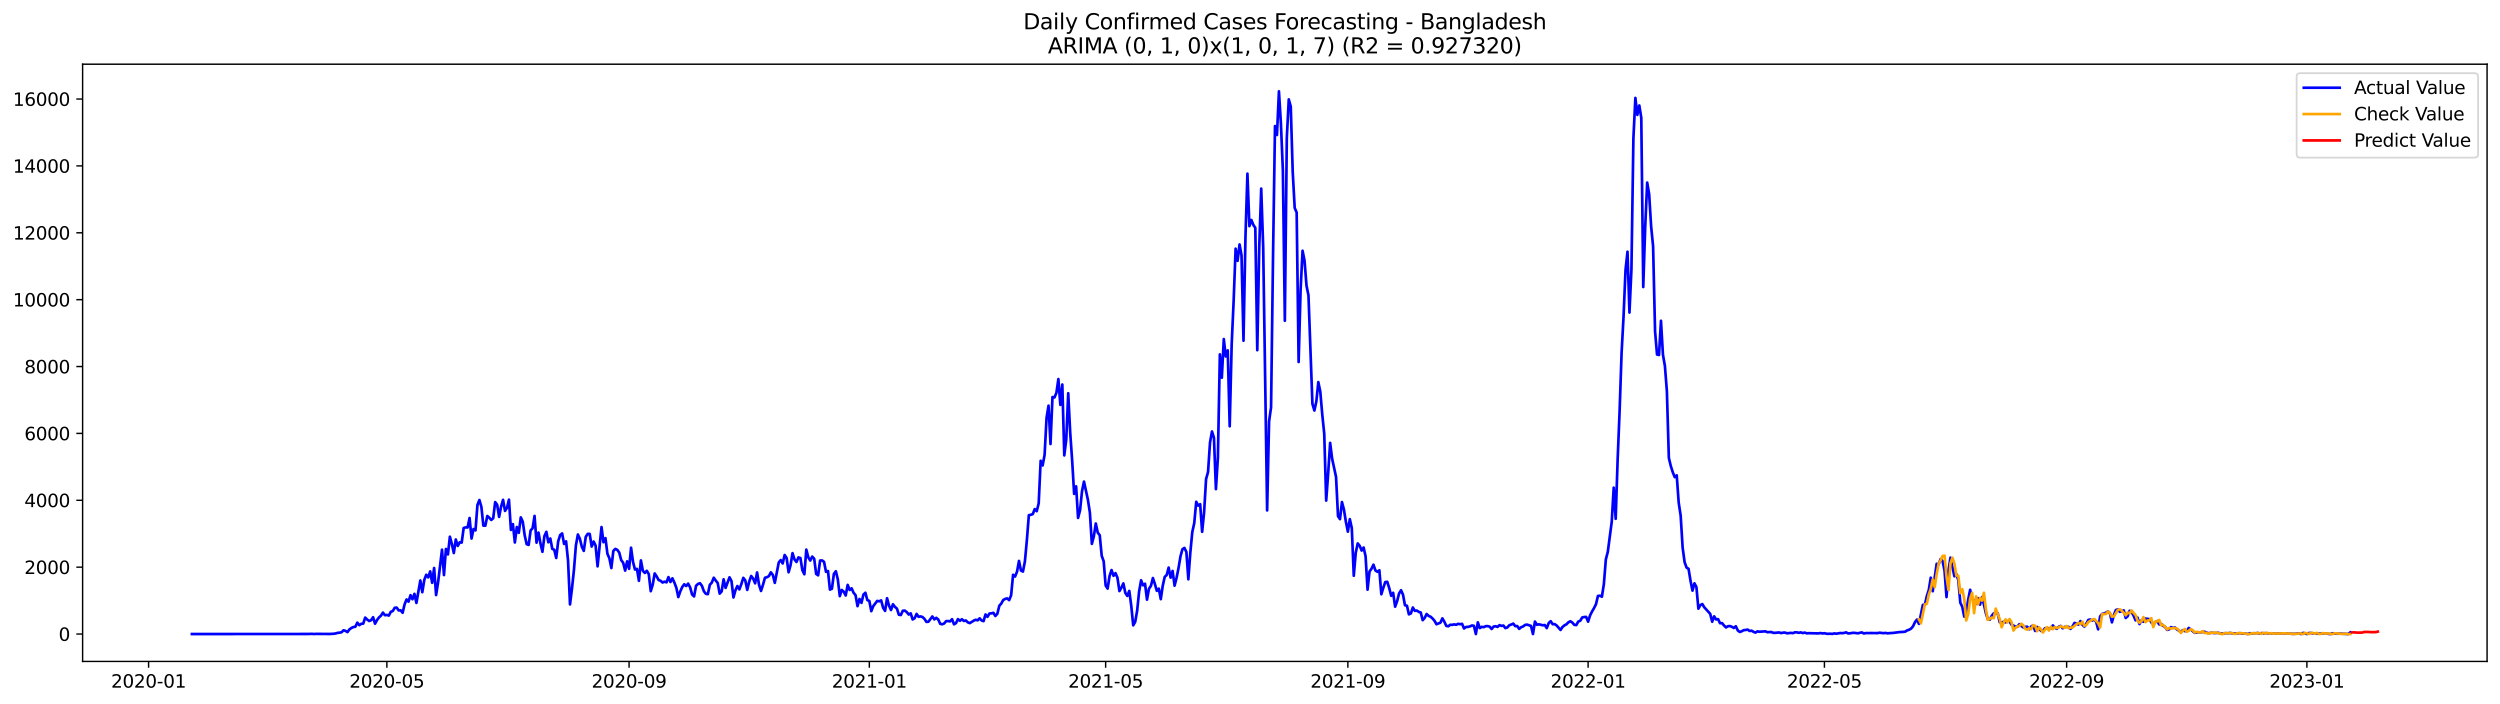 <?xml version="1.0" encoding="utf-8" standalone="no"?>
<!DOCTYPE svg PUBLIC "-//W3C//DTD SVG 1.1//EN"
  "http://www.w3.org/Graphics/SVG/1.1/DTD/svg11.dtd">
<svg xmlns:xlink="http://www.w3.org/1999/xlink" width="1392.412pt" height="392.274pt" viewBox="0 0 1392.412 392.274" xmlns="http://www.w3.org/2000/svg" version="1.1">
 <defs>
  <style type="text/css">*{stroke-linejoin: round; stroke-linecap: butt}</style>
 </defs>
 <g id="figure_1">
  <g id="patch_1">
   <path d="M 0 392.274 
L 1392.412 392.274 
L 1392.412 0 
L 0 0 
z
" style="fill: #ffffff"/>
  </g>
  <g id="axes_1">
   <g id="patch_2">
    <path d="M 46.013 368.396 
L 1385.213 368.396 
L 1385.213 35.755 
L 46.013 35.755 
z
" style="fill: #ffffff"/>
   </g>
   <g id="matplotlib.axis_1">
    <g id="xtick_1">
     <g id="line2d_1">
      <defs>
       <path id="ma4033643f4" d="M 0 0 
L 0 3.5 
" style="stroke: #000000; stroke-width: 0.8"/>
      </defs>
      <g>
       <use xlink:href="#ma4033643f4" x="82.755" y="368.396" style="stroke: #000000; stroke-width: 0.8"/>
      </g>
     </g>
     <g id="text_1">
      <!-- 2020-01 -->
      <g transform="translate(61.864 382.994)scale(0.1 -0.1)">
       <defs>
        <path id="DejaVuSans-32" d="M 1228 531 
L 3431 531 
L 3431 0 
L 469 0 
L 469 531 
Q 828 903 1448 1529 
Q 2069 2156 2228 2338 
Q 2531 2678 2651 2914 
Q 2772 3150 2772 3378 
Q 2772 3750 2511 3984 
Q 2250 4219 1831 4219 
Q 1534 4219 1204 4116 
Q 875 4013 500 3803 
L 500 4441 
Q 881 4594 1212 4672 
Q 1544 4750 1819 4750 
Q 2544 4750 2975 4387 
Q 3406 4025 3406 3419 
Q 3406 3131 3298 2873 
Q 3191 2616 2906 2266 
Q 2828 2175 2409 1742 
Q 1991 1309 1228 531 
z
" transform="scale(0.016)"/>
        <path id="DejaVuSans-30" d="M 2034 4250 
Q 1547 4250 1301 3770 
Q 1056 3291 1056 2328 
Q 1056 1369 1301 889 
Q 1547 409 2034 409 
Q 2525 409 2770 889 
Q 3016 1369 3016 2328 
Q 3016 3291 2770 3770 
Q 2525 4250 2034 4250 
z
M 2034 4750 
Q 2819 4750 3233 4129 
Q 3647 3509 3647 2328 
Q 3647 1150 3233 529 
Q 2819 -91 2034 -91 
Q 1250 -91 836 529 
Q 422 1150 422 2328 
Q 422 3509 836 4129 
Q 1250 4750 2034 4750 
z
" transform="scale(0.016)"/>
        <path id="DejaVuSans-2d" d="M 313 2009 
L 1997 2009 
L 1997 1497 
L 313 1497 
L 313 2009 
z
" transform="scale(0.016)"/>
        <path id="DejaVuSans-31" d="M 794 531 
L 1825 531 
L 1825 4091 
L 703 3866 
L 703 4441 
L 1819 4666 
L 2450 4666 
L 2450 531 
L 3481 531 
L 3481 0 
L 794 0 
L 794 531 
z
" transform="scale(0.016)"/>
       </defs>
       <use xlink:href="#DejaVuSans-32"/>
       <use xlink:href="#DejaVuSans-30" x="63.623"/>
       <use xlink:href="#DejaVuSans-32" x="127.246"/>
       <use xlink:href="#DejaVuSans-30" x="190.869"/>
       <use xlink:href="#DejaVuSans-2d" x="254.492"/>
       <use xlink:href="#DejaVuSans-30" x="290.576"/>
       <use xlink:href="#DejaVuSans-31" x="354.199"/>
      </g>
     </g>
    </g>
    <g id="xtick_2">
     <g id="line2d_2">
      <g>
       <use xlink:href="#ma4033643f4" x="215.469" y="368.396" style="stroke: #000000; stroke-width: 0.8"/>
      </g>
     </g>
     <g id="text_2">
      <!-- 2020-05 -->
      <g transform="translate(194.578 382.994)scale(0.1 -0.1)">
       <defs>
        <path id="DejaVuSans-35" d="M 691 4666 
L 3169 4666 
L 3169 4134 
L 1269 4134 
L 1269 2991 
Q 1406 3038 1543 3061 
Q 1681 3084 1819 3084 
Q 2600 3084 3056 2656 
Q 3513 2228 3513 1497 
Q 3513 744 3044 326 
Q 2575 -91 1722 -91 
Q 1428 -91 1123 -41 
Q 819 9 494 109 
L 494 744 
Q 775 591 1075 516 
Q 1375 441 1709 441 
Q 2250 441 2565 725 
Q 2881 1009 2881 1497 
Q 2881 1984 2565 2268 
Q 2250 2553 1709 2553 
Q 1456 2553 1204 2497 
Q 953 2441 691 2322 
L 691 4666 
z
" transform="scale(0.016)"/>
       </defs>
       <use xlink:href="#DejaVuSans-32"/>
       <use xlink:href="#DejaVuSans-30" x="63.623"/>
       <use xlink:href="#DejaVuSans-32" x="127.246"/>
       <use xlink:href="#DejaVuSans-30" x="190.869"/>
       <use xlink:href="#DejaVuSans-2d" x="254.492"/>
       <use xlink:href="#DejaVuSans-30" x="290.576"/>
       <use xlink:href="#DejaVuSans-35" x="354.199"/>
      </g>
     </g>
    </g>
    <g id="xtick_3">
     <g id="line2d_3">
      <g>
       <use xlink:href="#ma4033643f4" x="350.376" y="368.396" style="stroke: #000000; stroke-width: 0.8"/>
      </g>
     </g>
     <g id="text_3">
      <!-- 2020-09 -->
      <g transform="translate(329.485 382.994)scale(0.1 -0.1)">
       <defs>
        <path id="DejaVuSans-39" d="M 703 97 
L 703 672 
Q 941 559 1184 500 
Q 1428 441 1663 441 
Q 2288 441 2617 861 
Q 2947 1281 2994 2138 
Q 2813 1869 2534 1725 
Q 2256 1581 1919 1581 
Q 1219 1581 811 2004 
Q 403 2428 403 3163 
Q 403 3881 828 4315 
Q 1253 4750 1959 4750 
Q 2769 4750 3195 4129 
Q 3622 3509 3622 2328 
Q 3622 1225 3098 567 
Q 2575 -91 1691 -91 
Q 1453 -91 1209 -44 
Q 966 3 703 97 
z
M 1959 2075 
Q 2384 2075 2632 2365 
Q 2881 2656 2881 3163 
Q 2881 3666 2632 3958 
Q 2384 4250 1959 4250 
Q 1534 4250 1286 3958 
Q 1038 3666 1038 3163 
Q 1038 2656 1286 2365 
Q 1534 2075 1959 2075 
z
" transform="scale(0.016)"/>
       </defs>
       <use xlink:href="#DejaVuSans-32"/>
       <use xlink:href="#DejaVuSans-30" x="63.623"/>
       <use xlink:href="#DejaVuSans-32" x="127.246"/>
       <use xlink:href="#DejaVuSans-30" x="190.869"/>
       <use xlink:href="#DejaVuSans-2d" x="254.492"/>
       <use xlink:href="#DejaVuSans-30" x="290.576"/>
       <use xlink:href="#DejaVuSans-39" x="354.199"/>
      </g>
     </g>
    </g>
    <g id="xtick_4">
     <g id="line2d_4">
      <g>
       <use xlink:href="#ma4033643f4" x="484.186" y="368.396" style="stroke: #000000; stroke-width: 0.8"/>
      </g>
     </g>
     <g id="text_4">
      <!-- 2021-01 -->
      <g transform="translate(463.295 382.994)scale(0.1 -0.1)">
       <use xlink:href="#DejaVuSans-32"/>
       <use xlink:href="#DejaVuSans-30" x="63.623"/>
       <use xlink:href="#DejaVuSans-32" x="127.246"/>
       <use xlink:href="#DejaVuSans-31" x="190.869"/>
       <use xlink:href="#DejaVuSans-2d" x="254.492"/>
       <use xlink:href="#DejaVuSans-30" x="290.576"/>
       <use xlink:href="#DejaVuSans-31" x="354.199"/>
      </g>
     </g>
    </g>
    <g id="xtick_5">
     <g id="line2d_5">
      <g>
       <use xlink:href="#ma4033643f4" x="615.803" y="368.396" style="stroke: #000000; stroke-width: 0.8"/>
      </g>
     </g>
     <g id="text_5">
      <!-- 2021-05 -->
      <g transform="translate(594.912 382.994)scale(0.1 -0.1)">
       <use xlink:href="#DejaVuSans-32"/>
       <use xlink:href="#DejaVuSans-30" x="63.623"/>
       <use xlink:href="#DejaVuSans-32" x="127.246"/>
       <use xlink:href="#DejaVuSans-31" x="190.869"/>
       <use xlink:href="#DejaVuSans-2d" x="254.492"/>
       <use xlink:href="#DejaVuSans-30" x="290.576"/>
       <use xlink:href="#DejaVuSans-35" x="354.199"/>
      </g>
     </g>
    </g>
    <g id="xtick_6">
     <g id="line2d_6">
      <g>
       <use xlink:href="#ma4033643f4" x="750.71" y="368.396" style="stroke: #000000; stroke-width: 0.8"/>
      </g>
     </g>
     <g id="text_6">
      <!-- 2021-09 -->
      <g transform="translate(729.819 382.994)scale(0.1 -0.1)">
       <use xlink:href="#DejaVuSans-32"/>
       <use xlink:href="#DejaVuSans-30" x="63.623"/>
       <use xlink:href="#DejaVuSans-32" x="127.246"/>
       <use xlink:href="#DejaVuSans-31" x="190.869"/>
       <use xlink:href="#DejaVuSans-2d" x="254.492"/>
       <use xlink:href="#DejaVuSans-30" x="290.576"/>
       <use xlink:href="#DejaVuSans-39" x="354.199"/>
      </g>
     </g>
    </g>
    <g id="xtick_7">
     <g id="line2d_7">
      <g>
       <use xlink:href="#ma4033643f4" x="884.521" y="368.396" style="stroke: #000000; stroke-width: 0.8"/>
      </g>
     </g>
     <g id="text_7">
      <!-- 2022-01 -->
      <g transform="translate(863.629 382.994)scale(0.1 -0.1)">
       <use xlink:href="#DejaVuSans-32"/>
       <use xlink:href="#DejaVuSans-30" x="63.623"/>
       <use xlink:href="#DejaVuSans-32" x="127.246"/>
       <use xlink:href="#DejaVuSans-32" x="190.869"/>
       <use xlink:href="#DejaVuSans-2d" x="254.492"/>
       <use xlink:href="#DejaVuSans-30" x="290.576"/>
       <use xlink:href="#DejaVuSans-31" x="354.199"/>
      </g>
     </g>
    </g>
    <g id="xtick_8">
     <g id="line2d_8">
      <g>
       <use xlink:href="#ma4033643f4" x="1016.137" y="368.396" style="stroke: #000000; stroke-width: 0.8"/>
      </g>
     </g>
     <g id="text_8">
      <!-- 2022-05 -->
      <g transform="translate(995.246 382.994)scale(0.1 -0.1)">
       <use xlink:href="#DejaVuSans-32"/>
       <use xlink:href="#DejaVuSans-30" x="63.623"/>
       <use xlink:href="#DejaVuSans-32" x="127.246"/>
       <use xlink:href="#DejaVuSans-32" x="190.869"/>
       <use xlink:href="#DejaVuSans-2d" x="254.492"/>
       <use xlink:href="#DejaVuSans-30" x="290.576"/>
       <use xlink:href="#DejaVuSans-35" x="354.199"/>
      </g>
     </g>
    </g>
    <g id="xtick_9">
     <g id="line2d_9">
      <g>
       <use xlink:href="#ma4033643f4" x="1151.044" y="368.396" style="stroke: #000000; stroke-width: 0.8"/>
      </g>
     </g>
     <g id="text_9">
      <!-- 2022-09 -->
      <g transform="translate(1130.153 382.994)scale(0.1 -0.1)">
       <use xlink:href="#DejaVuSans-32"/>
       <use xlink:href="#DejaVuSans-30" x="63.623"/>
       <use xlink:href="#DejaVuSans-32" x="127.246"/>
       <use xlink:href="#DejaVuSans-32" x="190.869"/>
       <use xlink:href="#DejaVuSans-2d" x="254.492"/>
       <use xlink:href="#DejaVuSans-30" x="290.576"/>
       <use xlink:href="#DejaVuSans-39" x="354.199"/>
      </g>
     </g>
    </g>
    <g id="xtick_10">
     <g id="line2d_10">
      <g>
       <use xlink:href="#ma4033643f4" x="1284.855" y="368.396" style="stroke: #000000; stroke-width: 0.8"/>
      </g>
     </g>
     <g id="text_10">
      <!-- 2023-01 -->
      <g transform="translate(1263.963 382.994)scale(0.1 -0.1)">
       <defs>
        <path id="DejaVuSans-33" d="M 2597 2516 
Q 3050 2419 3304 2112 
Q 3559 1806 3559 1356 
Q 3559 666 3084 287 
Q 2609 -91 1734 -91 
Q 1441 -91 1130 -33 
Q 819 25 488 141 
L 488 750 
Q 750 597 1062 519 
Q 1375 441 1716 441 
Q 2309 441 2620 675 
Q 2931 909 2931 1356 
Q 2931 1769 2642 2001 
Q 2353 2234 1838 2234 
L 1294 2234 
L 1294 2753 
L 1863 2753 
Q 2328 2753 2575 2939 
Q 2822 3125 2822 3475 
Q 2822 3834 2567 4026 
Q 2313 4219 1838 4219 
Q 1578 4219 1281 4162 
Q 984 4106 628 3988 
L 628 4550 
Q 988 4650 1302 4700 
Q 1616 4750 1894 4750 
Q 2613 4750 3031 4423 
Q 3450 4097 3450 3541 
Q 3450 3153 3228 2886 
Q 3006 2619 2597 2516 
z
" transform="scale(0.016)"/>
       </defs>
       <use xlink:href="#DejaVuSans-32"/>
       <use xlink:href="#DejaVuSans-30" x="63.623"/>
       <use xlink:href="#DejaVuSans-32" x="127.246"/>
       <use xlink:href="#DejaVuSans-33" x="190.869"/>
       <use xlink:href="#DejaVuSans-2d" x="254.492"/>
       <use xlink:href="#DejaVuSans-30" x="290.576"/>
       <use xlink:href="#DejaVuSans-31" x="354.199"/>
      </g>
     </g>
    </g>
   </g>
   <g id="matplotlib.axis_2">
    <g id="ytick_1">
     <g id="line2d_11">
      <defs>
       <path id="mf582d8e1d9" d="M 0 0 
L -3.5 0 
" style="stroke: #000000; stroke-width: 0.8"/>
      </defs>
      <g>
       <use xlink:href="#mf582d8e1d9" x="46.013" y="353.14" style="stroke: #000000; stroke-width: 0.8"/>
      </g>
     </g>
     <g id="text_11">
      <!-- 0 -->
      <g transform="translate(32.65 356.939)scale(0.1 -0.1)">
       <use xlink:href="#DejaVuSans-30"/>
      </g>
     </g>
    </g>
    <g id="ytick_2">
     <g id="line2d_12">
      <g>
       <use xlink:href="#mf582d8e1d9" x="46.013" y="315.892" style="stroke: #000000; stroke-width: 0.8"/>
      </g>
     </g>
     <g id="text_12">
      <!-- 2000 -->
      <g transform="translate(13.562 319.691)scale(0.1 -0.1)">
       <use xlink:href="#DejaVuSans-32"/>
       <use xlink:href="#DejaVuSans-30" x="63.623"/>
       <use xlink:href="#DejaVuSans-30" x="127.246"/>
       <use xlink:href="#DejaVuSans-30" x="190.869"/>
      </g>
     </g>
    </g>
    <g id="ytick_3">
     <g id="line2d_13">
      <g>
       <use xlink:href="#mf582d8e1d9" x="46.013" y="278.645" style="stroke: #000000; stroke-width: 0.8"/>
      </g>
     </g>
     <g id="text_13">
      <!-- 4000 -->
      <g transform="translate(13.562 282.444)scale(0.1 -0.1)">
       <defs>
        <path id="DejaVuSans-34" d="M 2419 4116 
L 825 1625 
L 2419 1625 
L 2419 4116 
z
M 2253 4666 
L 3047 4666 
L 3047 1625 
L 3713 1625 
L 3713 1100 
L 3047 1100 
L 3047 0 
L 2419 0 
L 2419 1100 
L 313 1100 
L 313 1709 
L 2253 4666 
z
" transform="scale(0.016)"/>
       </defs>
       <use xlink:href="#DejaVuSans-34"/>
       <use xlink:href="#DejaVuSans-30" x="63.623"/>
       <use xlink:href="#DejaVuSans-30" x="127.246"/>
       <use xlink:href="#DejaVuSans-30" x="190.869"/>
      </g>
     </g>
    </g>
    <g id="ytick_4">
     <g id="line2d_14">
      <g>
       <use xlink:href="#mf582d8e1d9" x="46.013" y="241.397" style="stroke: #000000; stroke-width: 0.8"/>
      </g>
     </g>
     <g id="text_14">
      <!-- 6000 -->
      <g transform="translate(13.562 245.196)scale(0.1 -0.1)">
       <defs>
        <path id="DejaVuSans-36" d="M 2113 2584 
Q 1688 2584 1439 2293 
Q 1191 2003 1191 1497 
Q 1191 994 1439 701 
Q 1688 409 2113 409 
Q 2538 409 2786 701 
Q 3034 994 3034 1497 
Q 3034 2003 2786 2293 
Q 2538 2584 2113 2584 
z
M 3366 4563 
L 3366 3988 
Q 3128 4100 2886 4159 
Q 2644 4219 2406 4219 
Q 1781 4219 1451 3797 
Q 1122 3375 1075 2522 
Q 1259 2794 1537 2939 
Q 1816 3084 2150 3084 
Q 2853 3084 3261 2657 
Q 3669 2231 3669 1497 
Q 3669 778 3244 343 
Q 2819 -91 2113 -91 
Q 1303 -91 875 529 
Q 447 1150 447 2328 
Q 447 3434 972 4092 
Q 1497 4750 2381 4750 
Q 2619 4750 2861 4703 
Q 3103 4656 3366 4563 
z
" transform="scale(0.016)"/>
       </defs>
       <use xlink:href="#DejaVuSans-36"/>
       <use xlink:href="#DejaVuSans-30" x="63.623"/>
       <use xlink:href="#DejaVuSans-30" x="127.246"/>
       <use xlink:href="#DejaVuSans-30" x="190.869"/>
      </g>
     </g>
    </g>
    <g id="ytick_5">
     <g id="line2d_15">
      <g>
       <use xlink:href="#mf582d8e1d9" x="46.013" y="204.149" style="stroke: #000000; stroke-width: 0.8"/>
      </g>
     </g>
     <g id="text_15">
      <!-- 8000 -->
      <g transform="translate(13.562 207.949)scale(0.1 -0.1)">
       <defs>
        <path id="DejaVuSans-38" d="M 2034 2216 
Q 1584 2216 1326 1975 
Q 1069 1734 1069 1313 
Q 1069 891 1326 650 
Q 1584 409 2034 409 
Q 2484 409 2743 651 
Q 3003 894 3003 1313 
Q 3003 1734 2745 1975 
Q 2488 2216 2034 2216 
z
M 1403 2484 
Q 997 2584 770 2862 
Q 544 3141 544 3541 
Q 544 4100 942 4425 
Q 1341 4750 2034 4750 
Q 2731 4750 3128 4425 
Q 3525 4100 3525 3541 
Q 3525 3141 3298 2862 
Q 3072 2584 2669 2484 
Q 3125 2378 3379 2068 
Q 3634 1759 3634 1313 
Q 3634 634 3220 271 
Q 2806 -91 2034 -91 
Q 1263 -91 848 271 
Q 434 634 434 1313 
Q 434 1759 690 2068 
Q 947 2378 1403 2484 
z
M 1172 3481 
Q 1172 3119 1398 2916 
Q 1625 2713 2034 2713 
Q 2441 2713 2670 2916 
Q 2900 3119 2900 3481 
Q 2900 3844 2670 4047 
Q 2441 4250 2034 4250 
Q 1625 4250 1398 4047 
Q 1172 3844 1172 3481 
z
" transform="scale(0.016)"/>
       </defs>
       <use xlink:href="#DejaVuSans-38"/>
       <use xlink:href="#DejaVuSans-30" x="63.623"/>
       <use xlink:href="#DejaVuSans-30" x="127.246"/>
       <use xlink:href="#DejaVuSans-30" x="190.869"/>
      </g>
     </g>
    </g>
    <g id="ytick_6">
     <g id="line2d_16">
      <g>
       <use xlink:href="#mf582d8e1d9" x="46.013" y="166.902" style="stroke: #000000; stroke-width: 0.8"/>
      </g>
     </g>
     <g id="text_16">
      <!-- 10000 -->
      <g transform="translate(7.2 170.701)scale(0.1 -0.1)">
       <use xlink:href="#DejaVuSans-31"/>
       <use xlink:href="#DejaVuSans-30" x="63.623"/>
       <use xlink:href="#DejaVuSans-30" x="127.246"/>
       <use xlink:href="#DejaVuSans-30" x="190.869"/>
       <use xlink:href="#DejaVuSans-30" x="254.492"/>
      </g>
     </g>
    </g>
    <g id="ytick_7">
     <g id="line2d_17">
      <g>
       <use xlink:href="#mf582d8e1d9" x="46.013" y="129.654" style="stroke: #000000; stroke-width: 0.8"/>
      </g>
     </g>
     <g id="text_17">
      <!-- 12000 -->
      <g transform="translate(7.2 133.453)scale(0.1 -0.1)">
       <use xlink:href="#DejaVuSans-31"/>
       <use xlink:href="#DejaVuSans-32" x="63.623"/>
       <use xlink:href="#DejaVuSans-30" x="127.246"/>
       <use xlink:href="#DejaVuSans-30" x="190.869"/>
       <use xlink:href="#DejaVuSans-30" x="254.492"/>
      </g>
     </g>
    </g>
    <g id="ytick_8">
     <g id="line2d_18">
      <g>
       <use xlink:href="#mf582d8e1d9" x="46.013" y="92.407" style="stroke: #000000; stroke-width: 0.8"/>
      </g>
     </g>
     <g id="text_18">
      <!-- 14000 -->
      <g transform="translate(7.2 96.206)scale(0.1 -0.1)">
       <use xlink:href="#DejaVuSans-31"/>
       <use xlink:href="#DejaVuSans-34" x="63.623"/>
       <use xlink:href="#DejaVuSans-30" x="127.246"/>
       <use xlink:href="#DejaVuSans-30" x="190.869"/>
       <use xlink:href="#DejaVuSans-30" x="254.492"/>
      </g>
     </g>
    </g>
    <g id="ytick_9">
     <g id="line2d_19">
      <g>
       <use xlink:href="#mf582d8e1d9" x="46.013" y="55.159" style="stroke: #000000; stroke-width: 0.8"/>
      </g>
     </g>
     <g id="text_19">
      <!-- 16000 -->
      <g transform="translate(7.2 58.958)scale(0.1 -0.1)">
       <use xlink:href="#DejaVuSans-31"/>
       <use xlink:href="#DejaVuSans-36" x="63.623"/>
       <use xlink:href="#DejaVuSans-30" x="127.246"/>
       <use xlink:href="#DejaVuSans-30" x="190.869"/>
       <use xlink:href="#DejaVuSans-30" x="254.492"/>
      </g>
     </g>
    </g>
   </g>
   <g id="line2d_20">
    <path d="M 106.885 353.14 
L 171.597 353.103 
L 173.79 353.028 
L 174.887 353.14 
L 175.984 353.047 
L 183.662 353.103 
L 185.855 352.972 
L 186.952 352.805 
L 188.049 352.488 
L 189.146 352.376 
L 190.242 352.134 
L 191.339 351.054 
L 192.436 351.389 
L 193.533 352.06 
L 194.63 350.551 
L 195.727 349.75 
L 196.823 349.247 
L 197.92 349.061 
L 199.017 346.789 
L 200.114 348.186 
L 201.211 347.441 
L 202.307 347.329 
L 203.404 343.977 
L 204.501 345.057 
L 205.598 345.877 
L 206.695 345.43 
L 207.791 343.772 
L 208.888 347.385 
L 209.985 345.355 
L 211.082 343.884 
L 212.179 342.915 
L 213.275 341.202 
L 214.372 342.636 
L 215.469 342.506 
L 216.566 342.86 
L 217.663 340.755 
L 218.759 340.327 
L 219.856 338.502 
L 220.953 338.427 
L 222.05 339.991 
L 223.147 339.936 
L 224.243 341.295 
L 225.34 336.621 
L 226.437 333.883 
L 227.534 335.093 
L 228.631 331.499 
L 229.727 333.752 
L 230.824 330.754 
L 231.921 335.82 
L 234.115 323.305 
L 235.212 329.841 
L 236.308 323.025 
L 237.405 320.12 
L 238.502 321.591 
L 239.599 318.257 
L 240.696 324.608 
L 241.792 316.358 
L 242.889 331.424 
L 243.986 324.441 
L 246.18 306.152 
L 247.276 320.287 
L 248.373 305.742 
L 249.47 308.797 
L 250.567 298.926 
L 251.664 302.949 
L 252.76 308.014 
L 253.857 300.472 
L 254.954 304.066 
L 256.051 302.055 
L 257.148 302.204 
L 258.244 294.084 
L 259.341 293.73 
L 260.438 293.786 
L 261.535 288.497 
L 262.632 299.95 
L 263.728 294.642 
L 264.825 295.425 
L 265.922 281.215 
L 267.019 278.496 
L 268.116 282.314 
L 269.212 292.743 
L 270.309 292.799 
L 271.406 287.379 
L 272.503 288.329 
L 273.6 289.595 
L 274.697 288.664 
L 275.793 279.65 
L 276.89 281.103 
L 277.987 287.882 
L 279.084 282.202 
L 280.181 278.384 
L 281.277 284.567 
L 282.374 282.835 
L 283.471 278.291 
L 284.568 295.145 
L 285.665 291.905 
L 286.761 302.148 
L 287.858 293.525 
L 288.955 296.766 
L 290.052 288.161 
L 291.149 290.564 
L 292.245 298.218 
L 293.342 303.116 
L 294.439 303.489 
L 295.536 295.425 
L 296.633 294.233 
L 297.729 287.342 
L 298.826 302.241 
L 299.923 296.635 
L 301.02 302.688 
L 302.117 307.344 
L 303.213 298.609 
L 304.31 296.207 
L 305.407 302.036 
L 306.504 299.95 
L 307.601 305.686 
L 308.698 306.208 
L 309.794 310.771 
L 310.891 301.515 
L 311.988 298.013 
L 313.085 297.101 
L 314.182 302.949 
L 315.278 301.515 
L 316.375 312.186 
L 317.472 336.639 
L 318.569 327.886 
L 319.666 317.419 
L 320.762 303.712 
L 321.859 297.697 
L 322.956 300.043 
L 324.053 304.513 
L 325.15 306.822 
L 326.246 299 
L 327.343 297.343 
L 328.44 297.362 
L 329.537 304.401 
L 330.634 301.626 
L 331.73 303.899 
L 332.827 315.445 
L 335.021 293.544 
L 336.118 301.98 
L 337.214 299.727 
L 338.311 308.424 
L 339.408 310.957 
L 340.505 316.395 
L 341.602 306.86 
L 342.698 305.742 
L 343.795 306.226 
L 344.892 307.772 
L 345.989 311.963 
L 347.086 313.453 
L 348.183 317.81 
L 349.279 312.652 
L 350.376 316.823 
L 351.473 305.053 
L 352.57 312.95 
L 353.667 317.215 
L 354.763 316.823 
L 355.86 323.491 
L 356.957 312.13 
L 358.054 317.904 
L 359.151 319.114 
L 360.247 317.904 
L 361.344 319.766 
L 362.441 329.264 
L 363.538 325.651 
L 364.635 319.394 
L 365.731 321.032 
L 366.828 323.062 
L 367.925 323.472 
L 369.022 324.441 
L 370.119 323.956 
L 371.215 324.347 
L 372.312 321.424 
L 373.409 324.143 
L 374.506 322.113 
L 375.603 324.459 
L 376.699 327.383 
L 377.796 332.542 
L 378.893 329.394 
L 379.99 326.936 
L 381.087 325.428 
L 382.184 326.396 
L 383.28 325.055 
L 384.377 327.141 
L 385.474 331.127 
L 386.571 332.188 
L 387.668 326.284 
L 388.764 325.223 
L 389.861 324.832 
L 390.958 326.303 
L 392.055 329.339 
L 393.152 330.735 
L 394.248 330.922 
L 395.345 325.726 
L 396.442 324.515 
L 397.539 321.777 
L 398.636 323.342 
L 399.732 324.701 
L 400.829 330.624 
L 401.926 329.413 
L 403.023 322.653 
L 404.12 327.439 
L 406.313 321.554 
L 407.41 323.602 
L 408.507 332.765 
L 409.604 328.78 
L 410.7 326.396 
L 411.797 328.277 
L 412.894 325.335 
L 413.991 321.833 
L 415.088 323.267 
L 416.184 328.556 
L 417.281 323.938 
L 418.378 320.809 
L 419.475 322.243 
L 420.572 324.888 
L 421.669 318.835 
L 422.765 325.781 
L 423.862 329.134 
L 424.959 325.688 
L 426.056 321.796 
L 427.153 321.498 
L 428.249 320.865 
L 429.346 318.779 
L 430.443 320.232 
L 431.54 324.627 
L 433.733 313.304 
L 434.83 311.944 
L 435.927 313.825 
L 437.024 309.113 
L 438.121 310.771 
L 439.217 318.742 
L 440.314 314.775 
L 441.411 308.089 
L 442.508 311.609 
L 443.605 312.987 
L 444.701 310.454 
L 445.798 310.808 
L 446.895 317.606 
L 447.992 319.84 
L 449.089 306.115 
L 450.185 310.435 
L 451.282 312.205 
L 452.379 310.007 
L 453.476 311.199 
L 454.573 319.654 
L 455.67 320.436 
L 456.766 312.205 
L 457.863 312.13 
L 458.96 312.931 
L 460.057 318.481 
L 461.154 318.053 
L 462.25 328.389 
L 463.347 327.905 
L 464.444 319.636 
L 465.541 318.183 
L 466.638 322.746 
L 467.734 332.02 
L 468.831 328.594 
L 469.928 329.543 
L 471.025 331.667 
L 472.122 325.763 
L 473.218 328.594 
L 474.315 327.681 
L 475.412 330.158 
L 476.509 331.48 
L 477.606 337.608 
L 478.702 333.603 
L 479.799 335.782 
L 480.896 331.145 
L 481.993 330.139 
L 483.09 334.255 
L 484.186 334.702 
L 485.283 340.401 
L 486.38 337.589 
L 488.574 334.684 
L 489.67 334.926 
L 490.767 334.386 
L 491.864 338.52 
L 492.961 340.252 
L 494.058 333.194 
L 495.155 337.328 
L 496.251 339.768 
L 497.348 336.565 
L 498.445 337.999 
L 499.542 338.949 
L 500.639 342.375 
L 501.735 342.543 
L 502.832 340.159 
L 503.929 340.066 
L 505.026 340.923 
L 506.123 342.264 
L 507.219 341.612 
L 508.316 345.02 
L 509.413 344.331 
L 510.51 341.928 
L 511.607 343.549 
L 512.703 343.306 
L 513.8 343.66 
L 514.897 344.685 
L 515.994 346.379 
L 517.091 346.268 
L 519.284 343.362 
L 520.381 344.983 
L 521.478 344.107 
L 522.575 345.038 
L 523.671 347.46 
L 524.768 347.702 
L 525.865 347.255 
L 526.962 345.932 
L 528.059 345.914 
L 529.155 346.1 
L 530.252 344.871 
L 531.349 347.72 
L 532.446 347.068 
L 533.543 344.834 
L 534.64 345.765 
L 535.736 344.889 
L 536.833 345.858 
L 537.93 345.579 
L 539.027 346.622 
L 540.124 347.05 
L 542.317 345.709 
L 543.414 345.169 
L 544.511 345.504 
L 545.608 344.387 
L 546.704 345.56 
L 547.801 345.97 
L 548.898 342.245 
L 549.995 343.549 
L 551.092 341.705 
L 552.188 341.612 
L 553.285 341.314 
L 554.382 343.083 
L 555.479 341.854 
L 556.576 337.403 
L 557.672 336.155 
L 558.769 334.181 
L 559.866 333.566 
L 560.963 333.287 
L 562.06 334.255 
L 563.156 331.555 
L 564.253 320.12 
L 565.35 321.126 
L 566.447 318.406 
L 567.544 312.41 
L 568.641 317.773 
L 569.737 318.351 
L 570.834 312.689 
L 571.931 300.826 
L 573.028 286.951 
L 574.125 286.709 
L 575.221 286.336 
L 576.318 283.543 
L 577.415 284.716 
L 578.512 280.358 
L 579.609 256.65 
L 580.705 259.239 
L 581.802 253.353 
L 582.899 232.662 
L 583.996 225.939 
L 585.093 247.301 
L 586.189 221.153 
L 587.286 221.376 
L 588.383 218.806 
L 589.48 211.115 
L 590.577 225.492 
L 591.673 214.169 
L 592.77 253.633 
L 593.867 244.768 
L 594.964 219.03 
L 596.061 240.876 
L 597.157 256.575 
L 598.254 275.069 
L 599.351 270.878 
L 600.448 288.459 
L 601.545 284.269 
L 602.641 273.598 
L 603.738 268.234 
L 605.932 278.384 
L 607.029 285.554 
L 608.126 302.911 
L 609.222 298.721 
L 610.319 291.57 
L 611.416 296.691 
L 612.513 298.106 
L 613.61 309.542 
L 614.706 312.596 
L 615.803 326.098 
L 616.9 327.83 
L 617.997 320.753 
L 619.094 317.494 
L 620.19 320.697 
L 621.287 319.207 
L 622.384 321.815 
L 623.481 329.208 
L 624.578 327.327 
L 625.674 324.943 
L 626.771 330.233 
L 627.868 331.909 
L 628.965 329.115 
L 630.062 337.347 
L 631.158 348.279 
L 632.255 346.379 
L 633.352 340.14 
L 634.449 329.45 
L 635.546 323.193 
L 636.642 326.005 
L 637.739 325.13 
L 638.836 333.995 
L 639.933 327.923 
L 641.03 326.303 
L 642.127 321.945 
L 643.223 325.26 
L 644.32 329.078 
L 645.417 327.849 
L 646.514 333.715 
L 647.611 326.247 
L 648.707 321.293 
L 649.804 320.269 
L 650.901 316.116 
L 651.998 321.721 
L 653.095 317.997 
L 654.191 326.191 
L 655.288 321.926 
L 656.385 316.451 
L 657.482 309.895 
L 658.579 305.891 
L 659.675 305.165 
L 660.772 307.437 
L 661.869 322.653 
L 662.966 307.772 
L 664.063 296.337 
L 665.159 291.327 
L 666.256 279.464 
L 667.353 281.624 
L 668.45 280.824 
L 669.547 296.207 
L 670.643 285.331 
L 671.74 266.8 
L 672.837 262.889 
L 673.934 246.481 
L 675.031 240.317 
L 676.127 243.837 
L 677.224 272.424 
L 678.321 255.03 
L 679.418 197.37 
L 680.515 210.37 
L 681.612 188.841 
L 682.708 198.544 
L 683.805 195.154 
L 684.902 237.412 
L 685.999 191.839 
L 687.096 167.572 
L 688.192 138.5 
L 689.289 145.261 
L 690.386 136.154 
L 691.483 142.244 
L 692.58 189.772 
L 693.676 132.001 
L 694.773 96.727 
L 695.87 125.967 
L 696.967 122.521 
L 698.064 125.259 
L 699.16 126.898 
L 700.257 195.042 
L 701.354 137.513 
L 702.451 105.052 
L 703.548 137.495 
L 705.741 284.288 
L 706.838 234.618 
L 707.935 226.87 
L 709.032 142.858 
L 710.128 70.207 
L 711.225 75.18 
L 712.322 50.876 
L 713.419 68.736 
L 714.516 94.977 
L 715.612 178.653 
L 716.709 76.688 
L 717.806 55.364 
L 718.903 59.331 
L 720 95.815 
L 721.097 115.798 
L 722.193 118.368 
L 723.29 201.617 
L 724.387 161.333 
L 725.484 139.655 
L 726.581 145.224 
L 727.677 159.08 
L 728.774 164.555 
L 730.968 224.915 
L 732.065 228.658 
L 733.161 223.537 
L 734.258 212.809 
L 735.355 218.155 
L 736.452 230.856 
L 737.549 241.527 
L 738.645 278.812 
L 739.742 263.671 
L 740.839 246.668 
L 741.936 255.383 
L 744.129 265.645 
L 745.226 287.491 
L 746.323 289.148 
L 747.42 279.613 
L 748.517 283.785 
L 749.613 290.62 
L 750.71 296.114 
L 751.807 289.148 
L 752.904 294.158 
L 754.001 320.679 
L 755.098 307.884 
L 756.194 302.669 
L 757.291 303.992 
L 758.388 306.636 
L 759.485 304.941 
L 760.582 309.839 
L 761.678 328.426 
L 762.775 318.295 
L 763.872 316.768 
L 764.969 314.514 
L 766.066 317.736 
L 767.162 318.462 
L 768.259 317.624 
L 769.356 330.978 
L 770.453 327.383 
L 771.55 324.18 
L 772.646 324.049 
L 773.743 327.513 
L 774.84 331.834 
L 775.937 330.177 
L 777.034 337.906 
L 778.13 334.889 
L 779.227 330.568 
L 780.324 328.743 
L 781.421 331.201 
L 782.518 337.123 
L 783.614 337.365 
L 784.711 342.17 
L 785.808 341.649 
L 786.905 338.353 
L 788.002 340.215 
L 789.098 340.047 
L 790.195 340.792 
L 791.292 341.127 
L 792.389 345.411 
L 793.486 344.182 
L 794.583 341.984 
L 795.679 343.027 
L 796.776 343.493 
L 797.873 344.461 
L 798.97 345.765 
L 800.067 347.683 
L 802.26 346.826 
L 803.357 344.405 
L 804.454 346.286 
L 805.551 348.614 
L 806.647 348.819 
L 807.744 347.962 
L 808.841 348.018 
L 809.938 347.758 
L 811.035 348 
L 812.131 347.441 
L 813.228 347.664 
L 814.325 347.46 
L 815.422 350.048 
L 816.519 349.21 
L 817.615 349.154 
L 818.712 348.875 
L 819.809 348.372 
L 820.906 348.54 
L 822.003 353.14 
L 823.099 346.622 
L 824.196 349.825 
L 825.293 349.136 
L 826.39 349.303 
L 827.487 348.763 
L 828.584 348.726 
L 829.68 349.024 
L 830.777 350.328 
L 831.874 348.987 
L 832.971 348.782 
L 834.068 349.173 
L 835.164 348.186 
L 836.261 348.596 
L 837.358 348.428 
L 838.455 349.825 
L 839.552 349.434 
L 840.648 348.223 
L 841.745 347.851 
L 842.842 347.329 
L 843.939 348.726 
L 845.036 348.689 
L 846.132 350.253 
L 847.229 349.322 
L 848.326 348.912 
L 849.423 348.056 
L 850.52 347.888 
L 852.713 348.614 
L 853.81 353.14 
L 854.907 346.193 
L 856.004 347.981 
L 857.1 347.72 
L 859.294 348.26 
L 860.391 348.13 
L 861.488 349.843 
L 862.584 347.013 
L 863.681 345.97 
L 864.778 347.646 
L 865.875 347.609 
L 866.972 348.354 
L 869.165 350.868 
L 870.262 349.21 
L 871.359 348.298 
L 872.456 347.72 
L 873.553 346.584 
L 874.649 346.026 
L 875.746 346.771 
L 876.843 348.018 
L 877.94 348.149 
L 879.037 346.193 
L 880.133 345.746 
L 881.23 343.921 
L 882.327 343.66 
L 883.424 343.604 
L 884.521 346.249 
L 885.617 342.766 
L 886.714 340.587 
L 887.811 338.706 
L 888.908 336.527 
L 890.005 331.909 
L 891.101 331.797 
L 892.198 332.356 
L 893.295 325.372 
L 894.392 311.59 
L 895.489 307.363 
L 897.682 290.582 
L 898.779 271.605 
L 899.876 288.944 
L 900.973 255.886 
L 902.07 228.807 
L 903.166 196.57 
L 904.263 176.214 
L 905.36 150.364 
L 906.457 140.195 
L 907.554 174.091 
L 908.65 150.029 
L 909.747 76.986 
L 910.844 54.544 
L 911.941 63.968 
L 913.038 58.753 
L 914.134 65.588 
L 915.231 159.862 
L 916.328 126.246 
L 917.425 101.7 
L 918.522 108.162 
L 919.618 126.06 
L 920.715 137.178 
L 921.812 184.557 
L 922.909 197.463 
L 924.006 197.724 
L 925.102 178.653 
L 926.199 197.557 
L 927.296 203.851 
L 928.393 217.857 
L 929.49 255.03 
L 930.586 259.592 
L 931.683 263.038 
L 932.78 265.757 
L 933.877 264.751 
L 934.974 279.967 
L 936.07 287.23 
L 937.167 305.016 
L 938.264 313.099 
L 939.361 316.134 
L 940.458 316.805 
L 941.555 323.435 
L 942.651 328.966 
L 943.748 324.906 
L 944.845 326.955 
L 945.942 339.004 
L 947.039 337.049 
L 948.135 336.434 
L 949.232 338.259 
L 952.523 341.891 
L 953.619 346.286 
L 954.716 343.288 
L 955.813 345.02 
L 956.91 344.834 
L 958.007 347.124 
L 959.103 347.05 
L 960.2 348.354 
L 961.297 349.452 
L 962.394 348.8 
L 963.491 348.689 
L 964.587 349.098 
L 965.684 349.75 
L 966.781 348.8 
L 967.878 351.128 
L 968.975 351.985 
L 970.071 351.613 
L 971.168 350.979 
L 972.265 350.886 
L 973.362 350.644 
L 974.459 351.426 
L 975.555 351.24 
L 976.652 351.929 
L 977.749 352.339 
L 978.846 351.631 
L 979.943 351.855 
L 983.233 351.631 
L 984.33 352.097 
L 986.524 352.004 
L 987.62 352.469 
L 988.717 352.469 
L 990.911 352.246 
L 992.008 352.618 
L 993.104 352.358 
L 994.201 352.32 
L 995.298 352.73 
L 997.492 352.488 
L 998.588 352.637 
L 999.685 352.19 
L 1000.782 352.19 
L 1001.879 352.469 
L 1002.976 352.209 
L 1004.072 352.618 
L 1005.169 352.302 
L 1006.266 352.749 
L 1007.363 352.656 
L 1012.847 352.786 
L 1013.944 352.581 
L 1015.041 352.823 
L 1016.137 352.674 
L 1017.234 352.954 
L 1018.331 353.009 
L 1019.428 352.954 
L 1020.525 353.065 
L 1021.621 352.786 
L 1022.718 352.954 
L 1024.912 352.581 
L 1026.009 352.656 
L 1027.105 352.525 
L 1028.202 352.19 
L 1029.299 352.805 
L 1030.396 352.73 
L 1031.493 352.525 
L 1032.589 352.451 
L 1034.783 352.73 
L 1036.977 352.209 
L 1038.073 352.842 
L 1039.17 352.6 
L 1042.461 352.581 
L 1045.751 352.618 
L 1046.848 352.395 
L 1049.041 352.656 
L 1050.138 352.507 
L 1051.235 352.73 
L 1053.429 352.563 
L 1054.526 352.507 
L 1057.816 352.06 
L 1060.01 351.948 
L 1061.106 351.818 
L 1062.203 351.11 
L 1063.3 350.756 
L 1064.397 350.123 
L 1065.494 348.819 
L 1066.59 346.491 
L 1067.687 345.076 
L 1068.784 347.478 
L 1070.978 336.881 
L 1072.074 336.863 
L 1073.171 332.002 
L 1074.268 328.575 
L 1075.365 321.759 
L 1076.462 329.301 
L 1078.655 314.011 
L 1079.752 314.272 
L 1080.849 311.404 
L 1081.946 312.41 
L 1083.042 317.885 
L 1084.139 332.561 
L 1085.236 317.717 
L 1086.333 310.584 
L 1088.527 320.958 
L 1089.623 319.803 
L 1090.72 323.137 
L 1091.817 335.652 
L 1092.914 337.98 
L 1094.011 343.437 
L 1095.107 340.923 
L 1096.204 334.013 
L 1097.301 328.482 
L 1098.398 333.566 
L 1099.495 334.386 
L 1100.591 336.378 
L 1101.688 333.175 
L 1102.785 336.77 
L 1103.882 332.579 
L 1104.979 336.676 
L 1106.075 341.593 
L 1107.172 344.834 
L 1108.269 345.132 
L 1109.366 342.934 
L 1110.463 341.574 
L 1111.559 341.481 
L 1112.656 341.63 
L 1113.753 346.528 
L 1114.85 346.64 
L 1115.947 346.342 
L 1117.043 346.64 
L 1118.14 345.932 
L 1119.237 346.156 
L 1120.334 347.962 
L 1121.431 348.428 
L 1122.527 349.043 
L 1123.624 349.117 
L 1124.721 347.627 
L 1125.818 348.689 
L 1126.915 349.452 
L 1128.012 349.154 
L 1129.108 349.08 
L 1130.205 350.458 
L 1131.302 348.931 
L 1132.399 348.316 
L 1133.496 351.408 
L 1134.592 349.192 
L 1135.689 349.974 
L 1136.786 351.408 
L 1137.883 351.277 
L 1138.98 349.918 
L 1140.076 349.825 
L 1142.27 350.03 
L 1143.367 348.335 
L 1144.464 349.49 
L 1145.56 350.235 
L 1146.657 349.098 
L 1147.754 348.614 
L 1148.851 349.937 
L 1149.948 349.154 
L 1152.141 349.154 
L 1153.238 350.253 
L 1154.335 348.856 
L 1155.432 346.938 
L 1156.528 347.311 
L 1157.625 347.888 
L 1158.722 345.914 
L 1159.819 347.962 
L 1160.916 349.005 
L 1162.013 347.366 
L 1163.109 345.299 
L 1164.206 345.038 
L 1165.303 345.653 
L 1166.4 344.983 
L 1167.497 346.379 
L 1168.593 350.514 
L 1169.69 343.325 
L 1170.787 341.947 
L 1171.884 341.705 
L 1172.981 341.202 
L 1174.077 340.513 
L 1175.174 341.593 
L 1176.271 346.622 
L 1177.368 342.487 
L 1178.465 339.768 
L 1179.561 339.414 
L 1180.658 340.755 
L 1181.755 340.494 
L 1182.852 339.954 
L 1183.949 344.2 
L 1185.045 343.176 
L 1186.142 340.178 
L 1187.239 340.904 
L 1188.336 342.915 
L 1189.433 345.504 
L 1190.529 343.996 
L 1191.626 347.571 
L 1192.723 345.523 
L 1193.82 346.305 
L 1194.917 344.573 
L 1196.013 344.647 
L 1197.11 344.852 
L 1198.207 346.696 
L 1199.304 347.646 
L 1200.401 346.603 
L 1201.498 345.895 
L 1202.594 347.795 
L 1203.691 347.553 
L 1204.788 348.614 
L 1205.885 349.117 
L 1206.982 350.83 
L 1208.078 350.551 
L 1209.175 349.285 
L 1210.272 349.694 
L 1211.369 349.49 
L 1212.466 350.588 
L 1214.659 351.855 
L 1215.756 350.998 
L 1216.853 351.501 
L 1217.95 351.389 
L 1219.046 349.732 
L 1220.143 350.533 
L 1222.337 352.451 
L 1224.53 352.134 
L 1225.627 352.246 
L 1226.724 351.985 
L 1227.821 351.855 
L 1230.014 352.73 
L 1231.111 352.488 
L 1232.208 352.432 
L 1233.305 352.6 
L 1235.498 352.432 
L 1236.595 352.786 
L 1237.692 352.805 
L 1239.886 352.656 
L 1240.983 352.711 
L 1242.079 352.525 
L 1243.176 352.767 
L 1246.467 352.842 
L 1247.563 352.6 
L 1248.66 352.935 
L 1249.757 352.805 
L 1250.854 352.916 
L 1251.951 353.14 
L 1253.047 352.674 
L 1254.144 352.86 
L 1255.241 352.656 
L 1256.338 352.73 
L 1257.435 352.544 
L 1258.531 352.898 
L 1259.628 352.581 
L 1260.725 352.823 
L 1261.822 352.6 
L 1262.919 352.786 
L 1265.112 352.749 
L 1266.209 352.86 
L 1272.79 352.767 
L 1277.177 353.028 
L 1278.274 353.009 
L 1280.468 352.749 
L 1281.564 353.14 
L 1282.661 352.488 
L 1283.758 352.711 
L 1284.855 353.14 
L 1285.952 352.563 
L 1287.048 352.563 
L 1288.145 352.749 
L 1289.242 352.73 
L 1290.339 352.954 
L 1291.436 352.954 
L 1292.532 352.823 
L 1295.823 352.73 
L 1296.92 353.065 
L 1298.016 353.14 
L 1299.113 352.674 
L 1300.21 352.916 
L 1302.404 352.972 
L 1303.5 352.898 
L 1307.888 353.14 
L 1308.984 352.246 
L 1308.984 352.246 
" clip-path="url(#p8061e60f6b)" style="fill: none; stroke: #0000ff; stroke-width: 1.5; stroke-linecap: square"/>
   </g>
   <g id="line2d_21">
    <path d="M 1068.784 345.031 
L 1069.881 347.163 
L 1072.074 336.609 
L 1073.171 336.331 
L 1074.268 331.095 
L 1075.365 327.995 
L 1076.462 322.685 
L 1077.558 327.028 
L 1078.655 319.754 
L 1079.752 313.889 
L 1080.849 312.134 
L 1081.946 309.672 
L 1083.042 309.482 
L 1084.139 321.245 
L 1085.236 328.669 
L 1086.333 313.745 
L 1087.43 310.635 
L 1088.527 313.898 
L 1089.623 320.622 
L 1090.72 320.721 
L 1091.817 330.332 
L 1092.914 328.167 
L 1094.011 333.495 
L 1095.107 345.562 
L 1096.204 342.043 
L 1097.301 333.417 
L 1098.398 330.182 
L 1099.495 341.531 
L 1100.591 332.139 
L 1101.688 336.631 
L 1102.785 333.083 
L 1103.882 334.524 
L 1104.979 330.151 
L 1106.075 339.395 
L 1107.172 345.28 
L 1109.366 343.978 
L 1110.463 344.31 
L 1111.559 338.977 
L 1112.656 342.068 
L 1113.753 344.714 
L 1114.85 349.361 
L 1115.947 346.688 
L 1117.043 344.99 
L 1118.14 346.686 
L 1119.237 344.798 
L 1120.334 346.462 
L 1121.431 351.193 
L 1122.527 349.669 
L 1123.624 348.945 
L 1124.721 348.663 
L 1125.818 347.368 
L 1126.915 348.298 
L 1128.012 350.293 
L 1129.108 350.702 
L 1130.205 349.846 
L 1131.302 350.446 
L 1132.399 348.153 
L 1133.496 348.625 
L 1134.592 351.543 
L 1135.689 349.429 
L 1136.786 350.598 
L 1137.883 352.274 
L 1138.98 350.672 
L 1140.076 349.347 
L 1141.173 351.172 
L 1142.27 349.066 
L 1143.367 350.438 
L 1144.464 349.163 
L 1145.56 349.804 
L 1146.657 349.444 
L 1147.754 348.821 
L 1149.948 349.651 
L 1151.044 348.66 
L 1152.141 349.921 
L 1153.238 349.58 
L 1154.335 349.472 
L 1156.528 347.708 
L 1157.625 346.882 
L 1158.722 347.664 
L 1159.819 346.268 
L 1160.916 348.575 
L 1162.013 348.126 
L 1163.109 346.481 
L 1165.303 345.085 
L 1166.4 344.782 
L 1168.593 347.049 
L 1169.69 349.497 
L 1170.787 342.138 
L 1172.981 341.966 
L 1174.077 340.57 
L 1175.174 341.466 
L 1176.271 343.503 
L 1177.368 343.363 
L 1179.561 339.714 
L 1180.658 339.327 
L 1181.755 340.217 
L 1182.852 341.322 
L 1183.949 342.74 
L 1185.045 341.197 
L 1186.142 341.665 
L 1187.239 340.015 
L 1188.336 341.395 
L 1189.433 342.585 
L 1190.529 345.641 
L 1191.626 346.843 
L 1192.723 345.899 
L 1193.82 343.704 
L 1194.917 346.522 
L 1196.013 345.572 
L 1197.11 345.527 
L 1198.207 344.317 
L 1199.304 349.306 
L 1200.401 346.133 
L 1201.498 346.143 
L 1202.594 345.305 
L 1203.691 348.246 
L 1204.788 348.005 
L 1205.885 349.114 
L 1206.982 350.594 
L 1208.078 349.781 
L 1209.175 350.078 
L 1210.272 349.783 
L 1211.369 349.79 
L 1212.466 350.098 
L 1213.562 350.997 
L 1214.659 352.538 
L 1215.756 351.302 
L 1216.853 350.3 
L 1217.95 351.873 
L 1219.046 351.349 
L 1220.143 350.421 
L 1221.24 350.962 
L 1222.337 352.291 
L 1223.434 351.88 
L 1224.53 352.186 
L 1225.627 352.247 
L 1226.724 351.577 
L 1227.821 352.592 
L 1228.918 352.417 
L 1230.014 352.954 
L 1231.111 352.423 
L 1232.208 352.388 
L 1233.305 352.524 
L 1234.402 352.214 
L 1235.498 352.693 
L 1236.595 352.824 
L 1237.692 353.276 
L 1238.789 352.58 
L 1240.983 352.76 
L 1242.079 352.505 
L 1243.176 352.59 
L 1244.273 353.072 
L 1245.37 353 
L 1246.467 352.572 
L 1247.563 352.8 
L 1248.66 352.666 
L 1253.047 353.201 
L 1254.144 352.667 
L 1256.338 352.816 
L 1257.435 352.611 
L 1258.531 352.64 
L 1259.628 353.043 
L 1260.725 352.424 
L 1261.822 352.893 
L 1262.919 352.471 
L 1264.015 352.883 
L 1265.112 352.644 
L 1266.209 352.928 
L 1267.306 352.797 
L 1268.403 352.871 
L 1272.79 352.726 
L 1273.887 352.887 
L 1274.984 352.808 
L 1276.08 353.018 
L 1278.274 353.014 
L 1279.371 353.031 
L 1280.468 352.828 
L 1281.564 352.829 
L 1282.661 353.184 
L 1283.758 352.507 
L 1284.855 352.699 
L 1285.952 353.127 
L 1287.048 352.513 
L 1288.145 352.505 
L 1289.242 352.936 
L 1290.339 352.492 
L 1291.436 353.049 
L 1292.532 353.117 
L 1293.629 352.59 
L 1294.726 352.802 
L 1296.92 352.802 
L 1298.016 353.053 
L 1299.113 353.18 
L 1300.21 352.692 
L 1303.5 352.986 
L 1304.597 353.06 
L 1306.791 352.974 
L 1307.888 353.243 
L 1308.984 353.12 
L 1308.984 353.12 
" clip-path="url(#p8061e60f6b)" style="fill: none; stroke: #ffa500; stroke-width: 1.5; stroke-linecap: square"/>
   </g>
   <g id="line2d_22">
    <path d="M 1310.081 352.23 
L 1311.178 352.206 
L 1312.275 352.304 
L 1313.372 352.38 
L 1314.469 352.31 
L 1315.565 352.353 
L 1316.662 351.993 
L 1317.759 351.98 
L 1318.856 351.961 
L 1319.953 352.041 
L 1321.049 352.103 
L 1322.146 352.046 
L 1323.243 352.081 
L 1324.34 351.787 
" clip-path="url(#p8061e60f6b)" style="fill: none; stroke: #ff0000; stroke-width: 1.5; stroke-linecap: square"/>
   </g>
   <g id="patch_3">
    <path d="M 46.013 368.396 
L 46.013 35.755 
" style="fill: none; stroke: #000000; stroke-width: 0.8; stroke-linejoin: miter; stroke-linecap: square"/>
   </g>
   <g id="patch_4">
    <path d="M 1385.213 368.396 
L 1385.213 35.755 
" style="fill: none; stroke: #000000; stroke-width: 0.8; stroke-linejoin: miter; stroke-linecap: square"/>
   </g>
   <g id="patch_5">
    <path d="M 46.013 368.396 
L 1385.213 368.396 
" style="fill: none; stroke: #000000; stroke-width: 0.8; stroke-linejoin: miter; stroke-linecap: square"/>
   </g>
   <g id="patch_6">
    <path d="M 46.013 35.755 
L 1385.213 35.755 
" style="fill: none; stroke: #000000; stroke-width: 0.8; stroke-linejoin: miter; stroke-linecap: square"/>
   </g>
   <g id="text_20">
    <!-- Daily Confirmed Cases Forecasting - Bangladesh -->
    <g transform="translate(569.934 16.318)scale(0.12 -0.12)">
     <defs>
      <path id="DejaVuSans-44" d="M 1259 4147 
L 1259 519 
L 2022 519 
Q 2988 519 3436 956 
Q 3884 1394 3884 2338 
Q 3884 3275 3436 3711 
Q 2988 4147 2022 4147 
L 1259 4147 
z
M 628 4666 
L 1925 4666 
Q 3281 4666 3915 4102 
Q 4550 3538 4550 2338 
Q 4550 1131 3912 565 
Q 3275 0 1925 0 
L 628 0 
L 628 4666 
z
" transform="scale(0.016)"/>
      <path id="DejaVuSans-61" d="M 2194 1759 
Q 1497 1759 1228 1600 
Q 959 1441 959 1056 
Q 959 750 1161 570 
Q 1363 391 1709 391 
Q 2188 391 2477 730 
Q 2766 1069 2766 1631 
L 2766 1759 
L 2194 1759 
z
M 3341 1997 
L 3341 0 
L 2766 0 
L 2766 531 
Q 2569 213 2275 61 
Q 1981 -91 1556 -91 
Q 1019 -91 701 211 
Q 384 513 384 1019 
Q 384 1609 779 1909 
Q 1175 2209 1959 2209 
L 2766 2209 
L 2766 2266 
Q 2766 2663 2505 2880 
Q 2244 3097 1772 3097 
Q 1472 3097 1187 3025 
Q 903 2953 641 2809 
L 641 3341 
Q 956 3463 1253 3523 
Q 1550 3584 1831 3584 
Q 2591 3584 2966 3190 
Q 3341 2797 3341 1997 
z
" transform="scale(0.016)"/>
      <path id="DejaVuSans-69" d="M 603 3500 
L 1178 3500 
L 1178 0 
L 603 0 
L 603 3500 
z
M 603 4863 
L 1178 4863 
L 1178 4134 
L 603 4134 
L 603 4863 
z
" transform="scale(0.016)"/>
      <path id="DejaVuSans-6c" d="M 603 4863 
L 1178 4863 
L 1178 0 
L 603 0 
L 603 4863 
z
" transform="scale(0.016)"/>
      <path id="DejaVuSans-79" d="M 2059 -325 
Q 1816 -950 1584 -1140 
Q 1353 -1331 966 -1331 
L 506 -1331 
L 506 -850 
L 844 -850 
Q 1081 -850 1212 -737 
Q 1344 -625 1503 -206 
L 1606 56 
L 191 3500 
L 800 3500 
L 1894 763 
L 2988 3500 
L 3597 3500 
L 2059 -325 
z
" transform="scale(0.016)"/>
      <path id="DejaVuSans-20" transform="scale(0.016)"/>
      <path id="DejaVuSans-43" d="M 4122 4306 
L 4122 3641 
Q 3803 3938 3442 4084 
Q 3081 4231 2675 4231 
Q 1875 4231 1450 3742 
Q 1025 3253 1025 2328 
Q 1025 1406 1450 917 
Q 1875 428 2675 428 
Q 3081 428 3442 575 
Q 3803 722 4122 1019 
L 4122 359 
Q 3791 134 3420 21 
Q 3050 -91 2638 -91 
Q 1578 -91 968 557 
Q 359 1206 359 2328 
Q 359 3453 968 4101 
Q 1578 4750 2638 4750 
Q 3056 4750 3426 4639 
Q 3797 4528 4122 4306 
z
" transform="scale(0.016)"/>
      <path id="DejaVuSans-6f" d="M 1959 3097 
Q 1497 3097 1228 2736 
Q 959 2375 959 1747 
Q 959 1119 1226 758 
Q 1494 397 1959 397 
Q 2419 397 2687 759 
Q 2956 1122 2956 1747 
Q 2956 2369 2687 2733 
Q 2419 3097 1959 3097 
z
M 1959 3584 
Q 2709 3584 3137 3096 
Q 3566 2609 3566 1747 
Q 3566 888 3137 398 
Q 2709 -91 1959 -91 
Q 1206 -91 779 398 
Q 353 888 353 1747 
Q 353 2609 779 3096 
Q 1206 3584 1959 3584 
z
" transform="scale(0.016)"/>
      <path id="DejaVuSans-6e" d="M 3513 2113 
L 3513 0 
L 2938 0 
L 2938 2094 
Q 2938 2591 2744 2837 
Q 2550 3084 2163 3084 
Q 1697 3084 1428 2787 
Q 1159 2491 1159 1978 
L 1159 0 
L 581 0 
L 581 3500 
L 1159 3500 
L 1159 2956 
Q 1366 3272 1645 3428 
Q 1925 3584 2291 3584 
Q 2894 3584 3203 3211 
Q 3513 2838 3513 2113 
z
" transform="scale(0.016)"/>
      <path id="DejaVuSans-66" d="M 2375 4863 
L 2375 4384 
L 1825 4384 
Q 1516 4384 1395 4259 
Q 1275 4134 1275 3809 
L 1275 3500 
L 2222 3500 
L 2222 3053 
L 1275 3053 
L 1275 0 
L 697 0 
L 697 3053 
L 147 3053 
L 147 3500 
L 697 3500 
L 697 3744 
Q 697 4328 969 4595 
Q 1241 4863 1831 4863 
L 2375 4863 
z
" transform="scale(0.016)"/>
      <path id="DejaVuSans-72" d="M 2631 2963 
Q 2534 3019 2420 3045 
Q 2306 3072 2169 3072 
Q 1681 3072 1420 2755 
Q 1159 2438 1159 1844 
L 1159 0 
L 581 0 
L 581 3500 
L 1159 3500 
L 1159 2956 
Q 1341 3275 1631 3429 
Q 1922 3584 2338 3584 
Q 2397 3584 2469 3576 
Q 2541 3569 2628 3553 
L 2631 2963 
z
" transform="scale(0.016)"/>
      <path id="DejaVuSans-6d" d="M 3328 2828 
Q 3544 3216 3844 3400 
Q 4144 3584 4550 3584 
Q 5097 3584 5394 3201 
Q 5691 2819 5691 2113 
L 5691 0 
L 5113 0 
L 5113 2094 
Q 5113 2597 4934 2840 
Q 4756 3084 4391 3084 
Q 3944 3084 3684 2787 
Q 3425 2491 3425 1978 
L 3425 0 
L 2847 0 
L 2847 2094 
Q 2847 2600 2669 2842 
Q 2491 3084 2119 3084 
Q 1678 3084 1418 2786 
Q 1159 2488 1159 1978 
L 1159 0 
L 581 0 
L 581 3500 
L 1159 3500 
L 1159 2956 
Q 1356 3278 1631 3431 
Q 1906 3584 2284 3584 
Q 2666 3584 2933 3390 
Q 3200 3197 3328 2828 
z
" transform="scale(0.016)"/>
      <path id="DejaVuSans-65" d="M 3597 1894 
L 3597 1613 
L 953 1613 
Q 991 1019 1311 708 
Q 1631 397 2203 397 
Q 2534 397 2845 478 
Q 3156 559 3463 722 
L 3463 178 
Q 3153 47 2828 -22 
Q 2503 -91 2169 -91 
Q 1331 -91 842 396 
Q 353 884 353 1716 
Q 353 2575 817 3079 
Q 1281 3584 2069 3584 
Q 2775 3584 3186 3129 
Q 3597 2675 3597 1894 
z
M 3022 2063 
Q 3016 2534 2758 2815 
Q 2500 3097 2075 3097 
Q 1594 3097 1305 2825 
Q 1016 2553 972 2059 
L 3022 2063 
z
" transform="scale(0.016)"/>
      <path id="DejaVuSans-64" d="M 2906 2969 
L 2906 4863 
L 3481 4863 
L 3481 0 
L 2906 0 
L 2906 525 
Q 2725 213 2448 61 
Q 2172 -91 1784 -91 
Q 1150 -91 751 415 
Q 353 922 353 1747 
Q 353 2572 751 3078 
Q 1150 3584 1784 3584 
Q 2172 3584 2448 3432 
Q 2725 3281 2906 2969 
z
M 947 1747 
Q 947 1113 1208 752 
Q 1469 391 1925 391 
Q 2381 391 2643 752 
Q 2906 1113 2906 1747 
Q 2906 2381 2643 2742 
Q 2381 3103 1925 3103 
Q 1469 3103 1208 2742 
Q 947 2381 947 1747 
z
" transform="scale(0.016)"/>
      <path id="DejaVuSans-73" d="M 2834 3397 
L 2834 2853 
Q 2591 2978 2328 3040 
Q 2066 3103 1784 3103 
Q 1356 3103 1142 2972 
Q 928 2841 928 2578 
Q 928 2378 1081 2264 
Q 1234 2150 1697 2047 
L 1894 2003 
Q 2506 1872 2764 1633 
Q 3022 1394 3022 966 
Q 3022 478 2636 193 
Q 2250 -91 1575 -91 
Q 1294 -91 989 -36 
Q 684 19 347 128 
L 347 722 
Q 666 556 975 473 
Q 1284 391 1588 391 
Q 1994 391 2212 530 
Q 2431 669 2431 922 
Q 2431 1156 2273 1281 
Q 2116 1406 1581 1522 
L 1381 1569 
Q 847 1681 609 1914 
Q 372 2147 372 2553 
Q 372 3047 722 3315 
Q 1072 3584 1716 3584 
Q 2034 3584 2315 3537 
Q 2597 3491 2834 3397 
z
" transform="scale(0.016)"/>
      <path id="DejaVuSans-46" d="M 628 4666 
L 3309 4666 
L 3309 4134 
L 1259 4134 
L 1259 2759 
L 3109 2759 
L 3109 2228 
L 1259 2228 
L 1259 0 
L 628 0 
L 628 4666 
z
" transform="scale(0.016)"/>
      <path id="DejaVuSans-63" d="M 3122 3366 
L 3122 2828 
Q 2878 2963 2633 3030 
Q 2388 3097 2138 3097 
Q 1578 3097 1268 2742 
Q 959 2388 959 1747 
Q 959 1106 1268 751 
Q 1578 397 2138 397 
Q 2388 397 2633 464 
Q 2878 531 3122 666 
L 3122 134 
Q 2881 22 2623 -34 
Q 2366 -91 2075 -91 
Q 1284 -91 818 406 
Q 353 903 353 1747 
Q 353 2603 823 3093 
Q 1294 3584 2113 3584 
Q 2378 3584 2631 3529 
Q 2884 3475 3122 3366 
z
" transform="scale(0.016)"/>
      <path id="DejaVuSans-74" d="M 1172 4494 
L 1172 3500 
L 2356 3500 
L 2356 3053 
L 1172 3053 
L 1172 1153 
Q 1172 725 1289 603 
Q 1406 481 1766 481 
L 2356 481 
L 2356 0 
L 1766 0 
Q 1100 0 847 248 
Q 594 497 594 1153 
L 594 3053 
L 172 3053 
L 172 3500 
L 594 3500 
L 594 4494 
L 1172 4494 
z
" transform="scale(0.016)"/>
      <path id="DejaVuSans-67" d="M 2906 1791 
Q 2906 2416 2648 2759 
Q 2391 3103 1925 3103 
Q 1463 3103 1205 2759 
Q 947 2416 947 1791 
Q 947 1169 1205 825 
Q 1463 481 1925 481 
Q 2391 481 2648 825 
Q 2906 1169 2906 1791 
z
M 3481 434 
Q 3481 -459 3084 -895 
Q 2688 -1331 1869 -1331 
Q 1566 -1331 1297 -1286 
Q 1028 -1241 775 -1147 
L 775 -588 
Q 1028 -725 1275 -790 
Q 1522 -856 1778 -856 
Q 2344 -856 2625 -561 
Q 2906 -266 2906 331 
L 2906 616 
Q 2728 306 2450 153 
Q 2172 0 1784 0 
Q 1141 0 747 490 
Q 353 981 353 1791 
Q 353 2603 747 3093 
Q 1141 3584 1784 3584 
Q 2172 3584 2450 3431 
Q 2728 3278 2906 2969 
L 2906 3500 
L 3481 3500 
L 3481 434 
z
" transform="scale(0.016)"/>
      <path id="DejaVuSans-42" d="M 1259 2228 
L 1259 519 
L 2272 519 
Q 2781 519 3026 730 
Q 3272 941 3272 1375 
Q 3272 1813 3026 2020 
Q 2781 2228 2272 2228 
L 1259 2228 
z
M 1259 4147 
L 1259 2741 
L 2194 2741 
Q 2656 2741 2882 2914 
Q 3109 3088 3109 3444 
Q 3109 3797 2882 3972 
Q 2656 4147 2194 4147 
L 1259 4147 
z
M 628 4666 
L 2241 4666 
Q 2963 4666 3353 4366 
Q 3744 4066 3744 3513 
Q 3744 3084 3544 2831 
Q 3344 2578 2956 2516 
Q 3422 2416 3680 2098 
Q 3938 1781 3938 1306 
Q 3938 681 3513 340 
Q 3088 0 2303 0 
L 628 0 
L 628 4666 
z
" transform="scale(0.016)"/>
      <path id="DejaVuSans-68" d="M 3513 2113 
L 3513 0 
L 2938 0 
L 2938 2094 
Q 2938 2591 2744 2837 
Q 2550 3084 2163 3084 
Q 1697 3084 1428 2787 
Q 1159 2491 1159 1978 
L 1159 0 
L 581 0 
L 581 4863 
L 1159 4863 
L 1159 2956 
Q 1366 3272 1645 3428 
Q 1925 3584 2291 3584 
Q 2894 3584 3203 3211 
Q 3513 2838 3513 2113 
z
" transform="scale(0.016)"/>
     </defs>
     <use xlink:href="#DejaVuSans-44"/>
     <use xlink:href="#DejaVuSans-61" x="77.002"/>
     <use xlink:href="#DejaVuSans-69" x="138.281"/>
     <use xlink:href="#DejaVuSans-6c" x="166.064"/>
     <use xlink:href="#DejaVuSans-79" x="193.848"/>
     <use xlink:href="#DejaVuSans-20" x="253.027"/>
     <use xlink:href="#DejaVuSans-43" x="284.814"/>
     <use xlink:href="#DejaVuSans-6f" x="354.639"/>
     <use xlink:href="#DejaVuSans-6e" x="415.82"/>
     <use xlink:href="#DejaVuSans-66" x="479.199"/>
     <use xlink:href="#DejaVuSans-69" x="514.404"/>
     <use xlink:href="#DejaVuSans-72" x="542.188"/>
     <use xlink:href="#DejaVuSans-6d" x="581.551"/>
     <use xlink:href="#DejaVuSans-65" x="678.963"/>
     <use xlink:href="#DejaVuSans-64" x="740.486"/>
     <use xlink:href="#DejaVuSans-20" x="803.963"/>
     <use xlink:href="#DejaVuSans-43" x="835.75"/>
     <use xlink:href="#DejaVuSans-61" x="905.574"/>
     <use xlink:href="#DejaVuSans-73" x="966.854"/>
     <use xlink:href="#DejaVuSans-65" x="1018.953"/>
     <use xlink:href="#DejaVuSans-73" x="1080.477"/>
     <use xlink:href="#DejaVuSans-20" x="1132.576"/>
     <use xlink:href="#DejaVuSans-46" x="1164.363"/>
     <use xlink:href="#DejaVuSans-6f" x="1218.258"/>
     <use xlink:href="#DejaVuSans-72" x="1279.439"/>
     <use xlink:href="#DejaVuSans-65" x="1318.303"/>
     <use xlink:href="#DejaVuSans-63" x="1379.826"/>
     <use xlink:href="#DejaVuSans-61" x="1434.807"/>
     <use xlink:href="#DejaVuSans-73" x="1496.086"/>
     <use xlink:href="#DejaVuSans-74" x="1548.186"/>
     <use xlink:href="#DejaVuSans-69" x="1587.395"/>
     <use xlink:href="#DejaVuSans-6e" x="1615.178"/>
     <use xlink:href="#DejaVuSans-67" x="1678.557"/>
     <use xlink:href="#DejaVuSans-20" x="1742.033"/>
     <use xlink:href="#DejaVuSans-2d" x="1773.82"/>
     <use xlink:href="#DejaVuSans-20" x="1809.904"/>
     <use xlink:href="#DejaVuSans-42" x="1841.691"/>
     <use xlink:href="#DejaVuSans-61" x="1910.295"/>
     <use xlink:href="#DejaVuSans-6e" x="1971.574"/>
     <use xlink:href="#DejaVuSans-67" x="2034.953"/>
     <use xlink:href="#DejaVuSans-6c" x="2098.43"/>
     <use xlink:href="#DejaVuSans-61" x="2126.213"/>
     <use xlink:href="#DejaVuSans-64" x="2187.492"/>
     <use xlink:href="#DejaVuSans-65" x="2250.969"/>
     <use xlink:href="#DejaVuSans-73" x="2312.492"/>
     <use xlink:href="#DejaVuSans-68" x="2364.592"/>
    </g>
    <!-- ARIMA (0, 1, 0)x(1, 0, 1, 7) (R2 = 0.927320) -->
    <g transform="translate(583.628 29.756)scale(0.12 -0.12)">
     <defs>
      <path id="DejaVuSans-41" d="M 2188 4044 
L 1331 1722 
L 3047 1722 
L 2188 4044 
z
M 1831 4666 
L 2547 4666 
L 4325 0 
L 3669 0 
L 3244 1197 
L 1141 1197 
L 716 0 
L 50 0 
L 1831 4666 
z
" transform="scale(0.016)"/>
      <path id="DejaVuSans-52" d="M 2841 2188 
Q 3044 2119 3236 1894 
Q 3428 1669 3622 1275 
L 4263 0 
L 3584 0 
L 2988 1197 
Q 2756 1666 2539 1819 
Q 2322 1972 1947 1972 
L 1259 1972 
L 1259 0 
L 628 0 
L 628 4666 
L 2053 4666 
Q 2853 4666 3247 4331 
Q 3641 3997 3641 3322 
Q 3641 2881 3436 2590 
Q 3231 2300 2841 2188 
z
M 1259 4147 
L 1259 2491 
L 2053 2491 
Q 2509 2491 2742 2702 
Q 2975 2913 2975 3322 
Q 2975 3731 2742 3939 
Q 2509 4147 2053 4147 
L 1259 4147 
z
" transform="scale(0.016)"/>
      <path id="DejaVuSans-49" d="M 628 4666 
L 1259 4666 
L 1259 0 
L 628 0 
L 628 4666 
z
" transform="scale(0.016)"/>
      <path id="DejaVuSans-4d" d="M 628 4666 
L 1569 4666 
L 2759 1491 
L 3956 4666 
L 4897 4666 
L 4897 0 
L 4281 0 
L 4281 4097 
L 3078 897 
L 2444 897 
L 1241 4097 
L 1241 0 
L 628 0 
L 628 4666 
z
" transform="scale(0.016)"/>
      <path id="DejaVuSans-28" d="M 1984 4856 
Q 1566 4138 1362 3434 
Q 1159 2731 1159 2009 
Q 1159 1288 1364 580 
Q 1569 -128 1984 -844 
L 1484 -844 
Q 1016 -109 783 600 
Q 550 1309 550 2009 
Q 550 2706 781 3412 
Q 1013 4119 1484 4856 
L 1984 4856 
z
" transform="scale(0.016)"/>
      <path id="DejaVuSans-2c" d="M 750 794 
L 1409 794 
L 1409 256 
L 897 -744 
L 494 -744 
L 750 256 
L 750 794 
z
" transform="scale(0.016)"/>
      <path id="DejaVuSans-29" d="M 513 4856 
L 1013 4856 
Q 1481 4119 1714 3412 
Q 1947 2706 1947 2009 
Q 1947 1309 1714 600 
Q 1481 -109 1013 -844 
L 513 -844 
Q 928 -128 1133 580 
Q 1338 1288 1338 2009 
Q 1338 2731 1133 3434 
Q 928 4138 513 4856 
z
" transform="scale(0.016)"/>
      <path id="DejaVuSans-78" d="M 3513 3500 
L 2247 1797 
L 3578 0 
L 2900 0 
L 1881 1375 
L 863 0 
L 184 0 
L 1544 1831 
L 300 3500 
L 978 3500 
L 1906 2253 
L 2834 3500 
L 3513 3500 
z
" transform="scale(0.016)"/>
      <path id="DejaVuSans-37" d="M 525 4666 
L 3525 4666 
L 3525 4397 
L 1831 0 
L 1172 0 
L 2766 4134 
L 525 4134 
L 525 4666 
z
" transform="scale(0.016)"/>
      <path id="DejaVuSans-3d" d="M 678 2906 
L 4684 2906 
L 4684 2381 
L 678 2381 
L 678 2906 
z
M 678 1631 
L 4684 1631 
L 4684 1100 
L 678 1100 
L 678 1631 
z
" transform="scale(0.016)"/>
      <path id="DejaVuSans-2e" d="M 684 794 
L 1344 794 
L 1344 0 
L 684 0 
L 684 794 
z
" transform="scale(0.016)"/>
     </defs>
     <use xlink:href="#DejaVuSans-41"/>
     <use xlink:href="#DejaVuSans-52" x="68.408"/>
     <use xlink:href="#DejaVuSans-49" x="137.891"/>
     <use xlink:href="#DejaVuSans-4d" x="167.383"/>
     <use xlink:href="#DejaVuSans-41" x="253.662"/>
     <use xlink:href="#DejaVuSans-20" x="322.07"/>
     <use xlink:href="#DejaVuSans-28" x="353.857"/>
     <use xlink:href="#DejaVuSans-30" x="392.871"/>
     <use xlink:href="#DejaVuSans-2c" x="456.494"/>
     <use xlink:href="#DejaVuSans-20" x="488.281"/>
     <use xlink:href="#DejaVuSans-31" x="520.068"/>
     <use xlink:href="#DejaVuSans-2c" x="583.691"/>
     <use xlink:href="#DejaVuSans-20" x="615.479"/>
     <use xlink:href="#DejaVuSans-30" x="647.266"/>
     <use xlink:href="#DejaVuSans-29" x="710.889"/>
     <use xlink:href="#DejaVuSans-78" x="749.902"/>
     <use xlink:href="#DejaVuSans-28" x="809.082"/>
     <use xlink:href="#DejaVuSans-31" x="848.096"/>
     <use xlink:href="#DejaVuSans-2c" x="911.719"/>
     <use xlink:href="#DejaVuSans-20" x="943.506"/>
     <use xlink:href="#DejaVuSans-30" x="975.293"/>
     <use xlink:href="#DejaVuSans-2c" x="1038.916"/>
     <use xlink:href="#DejaVuSans-20" x="1070.703"/>
     <use xlink:href="#DejaVuSans-31" x="1102.49"/>
     <use xlink:href="#DejaVuSans-2c" x="1166.113"/>
     <use xlink:href="#DejaVuSans-20" x="1197.9"/>
     <use xlink:href="#DejaVuSans-37" x="1229.688"/>
     <use xlink:href="#DejaVuSans-29" x="1293.311"/>
     <use xlink:href="#DejaVuSans-20" x="1332.324"/>
     <use xlink:href="#DejaVuSans-28" x="1364.111"/>
     <use xlink:href="#DejaVuSans-52" x="1403.125"/>
     <use xlink:href="#DejaVuSans-32" x="1472.607"/>
     <use xlink:href="#DejaVuSans-20" x="1536.23"/>
     <use xlink:href="#DejaVuSans-3d" x="1568.018"/>
     <use xlink:href="#DejaVuSans-20" x="1651.807"/>
     <use xlink:href="#DejaVuSans-30" x="1683.594"/>
     <use xlink:href="#DejaVuSans-2e" x="1747.217"/>
     <use xlink:href="#DejaVuSans-39" x="1779.004"/>
     <use xlink:href="#DejaVuSans-32" x="1842.627"/>
     <use xlink:href="#DejaVuSans-37" x="1906.25"/>
     <use xlink:href="#DejaVuSans-33" x="1969.873"/>
     <use xlink:href="#DejaVuSans-32" x="2033.496"/>
     <use xlink:href="#DejaVuSans-30" x="2097.119"/>
     <use xlink:href="#DejaVuSans-29" x="2160.742"/>
    </g>
   </g>
   <g id="legend_1">
    <g id="patch_7">
     <path d="M 1281.133 87.79 
L 1378.213 87.79 
Q 1380.213 87.79 1380.213 85.79 
L 1380.213 42.755 
Q 1380.213 40.755 1378.213 40.755 
L 1281.133 40.755 
Q 1279.133 40.755 1279.133 42.755 
L 1279.133 85.79 
Q 1279.133 87.79 1281.133 87.79 
z
" style="fill: #ffffff; opacity: 0.8; stroke: #cccccc; stroke-linejoin: miter"/>
    </g>
    <g id="line2d_23">
     <path d="M 1283.133 48.854 
L 1293.133 48.854 
L 1303.133 48.854 
" style="fill: none; stroke: #0000ff; stroke-width: 1.5; stroke-linecap: square"/>
    </g>
    <g id="text_21">
     <!-- Actual Value -->
     <g transform="translate(1311.133 52.354)scale(0.1 -0.1)">
      <defs>
       <path id="DejaVuSans-75" d="M 544 1381 
L 544 3500 
L 1119 3500 
L 1119 1403 
Q 1119 906 1312 657 
Q 1506 409 1894 409 
Q 2359 409 2629 706 
Q 2900 1003 2900 1516 
L 2900 3500 
L 3475 3500 
L 3475 0 
L 2900 0 
L 2900 538 
Q 2691 219 2414 64 
Q 2138 -91 1772 -91 
Q 1169 -91 856 284 
Q 544 659 544 1381 
z
M 1991 3584 
L 1991 3584 
z
" transform="scale(0.016)"/>
       <path id="DejaVuSans-56" d="M 1831 0 
L 50 4666 
L 709 4666 
L 2188 738 
L 3669 4666 
L 4325 4666 
L 2547 0 
L 1831 0 
z
" transform="scale(0.016)"/>
      </defs>
      <use xlink:href="#DejaVuSans-41"/>
      <use xlink:href="#DejaVuSans-63" x="66.658"/>
      <use xlink:href="#DejaVuSans-74" x="121.639"/>
      <use xlink:href="#DejaVuSans-75" x="160.848"/>
      <use xlink:href="#DejaVuSans-61" x="224.227"/>
      <use xlink:href="#DejaVuSans-6c" x="285.506"/>
      <use xlink:href="#DejaVuSans-20" x="313.289"/>
      <use xlink:href="#DejaVuSans-56" x="345.076"/>
      <use xlink:href="#DejaVuSans-61" x="405.734"/>
      <use xlink:href="#DejaVuSans-6c" x="467.014"/>
      <use xlink:href="#DejaVuSans-75" x="494.797"/>
      <use xlink:href="#DejaVuSans-65" x="558.176"/>
     </g>
    </g>
    <g id="line2d_24">
     <path d="M 1283.133 63.532 
L 1293.133 63.532 
L 1303.133 63.532 
" style="fill: none; stroke: #ffa500; stroke-width: 1.5; stroke-linecap: square"/>
    </g>
    <g id="text_22">
     <!-- Check Value -->
     <g transform="translate(1311.133 67.032)scale(0.1 -0.1)">
      <defs>
       <path id="DejaVuSans-6b" d="M 581 4863 
L 1159 4863 
L 1159 1991 
L 2875 3500 
L 3609 3500 
L 1753 1863 
L 3688 0 
L 2938 0 
L 1159 1709 
L 1159 0 
L 581 0 
L 581 4863 
z
" transform="scale(0.016)"/>
      </defs>
      <use xlink:href="#DejaVuSans-43"/>
      <use xlink:href="#DejaVuSans-68" x="69.824"/>
      <use xlink:href="#DejaVuSans-65" x="133.203"/>
      <use xlink:href="#DejaVuSans-63" x="194.727"/>
      <use xlink:href="#DejaVuSans-6b" x="249.707"/>
      <use xlink:href="#DejaVuSans-20" x="307.617"/>
      <use xlink:href="#DejaVuSans-56" x="339.404"/>
      <use xlink:href="#DejaVuSans-61" x="400.062"/>
      <use xlink:href="#DejaVuSans-6c" x="461.342"/>
      <use xlink:href="#DejaVuSans-75" x="489.125"/>
      <use xlink:href="#DejaVuSans-65" x="552.504"/>
     </g>
    </g>
    <g id="line2d_25">
     <path d="M 1283.133 78.21 
L 1293.133 78.21 
L 1303.133 78.21 
" style="fill: none; stroke: #ff0000; stroke-width: 1.5; stroke-linecap: square"/>
    </g>
    <g id="text_23">
     <!-- Predict Value -->
     <g transform="translate(1311.133 81.71)scale(0.1 -0.1)">
      <defs>
       <path id="DejaVuSans-50" d="M 1259 4147 
L 1259 2394 
L 2053 2394 
Q 2494 2394 2734 2622 
Q 2975 2850 2975 3272 
Q 2975 3691 2734 3919 
Q 2494 4147 2053 4147 
L 1259 4147 
z
M 628 4666 
L 2053 4666 
Q 2838 4666 3239 4311 
Q 3641 3956 3641 3272 
Q 3641 2581 3239 2228 
Q 2838 1875 2053 1875 
L 1259 1875 
L 1259 0 
L 628 0 
L 628 4666 
z
" transform="scale(0.016)"/>
      </defs>
      <use xlink:href="#DejaVuSans-50"/>
      <use xlink:href="#DejaVuSans-72" x="58.553"/>
      <use xlink:href="#DejaVuSans-65" x="97.416"/>
      <use xlink:href="#DejaVuSans-64" x="158.939"/>
      <use xlink:href="#DejaVuSans-69" x="222.416"/>
      <use xlink:href="#DejaVuSans-63" x="250.199"/>
      <use xlink:href="#DejaVuSans-74" x="305.18"/>
      <use xlink:href="#DejaVuSans-20" x="344.389"/>
      <use xlink:href="#DejaVuSans-56" x="376.176"/>
      <use xlink:href="#DejaVuSans-61" x="436.834"/>
      <use xlink:href="#DejaVuSans-6c" x="498.113"/>
      <use xlink:href="#DejaVuSans-75" x="525.896"/>
      <use xlink:href="#DejaVuSans-65" x="589.275"/>
     </g>
    </g>
   </g>
  </g>
 </g>
 <defs>
  <clipPath id="p8061e60f6b">
   <rect x="46.013" y="35.755" width="1339.2" height="332.64"/>
  </clipPath>
 </defs>
</svg>
